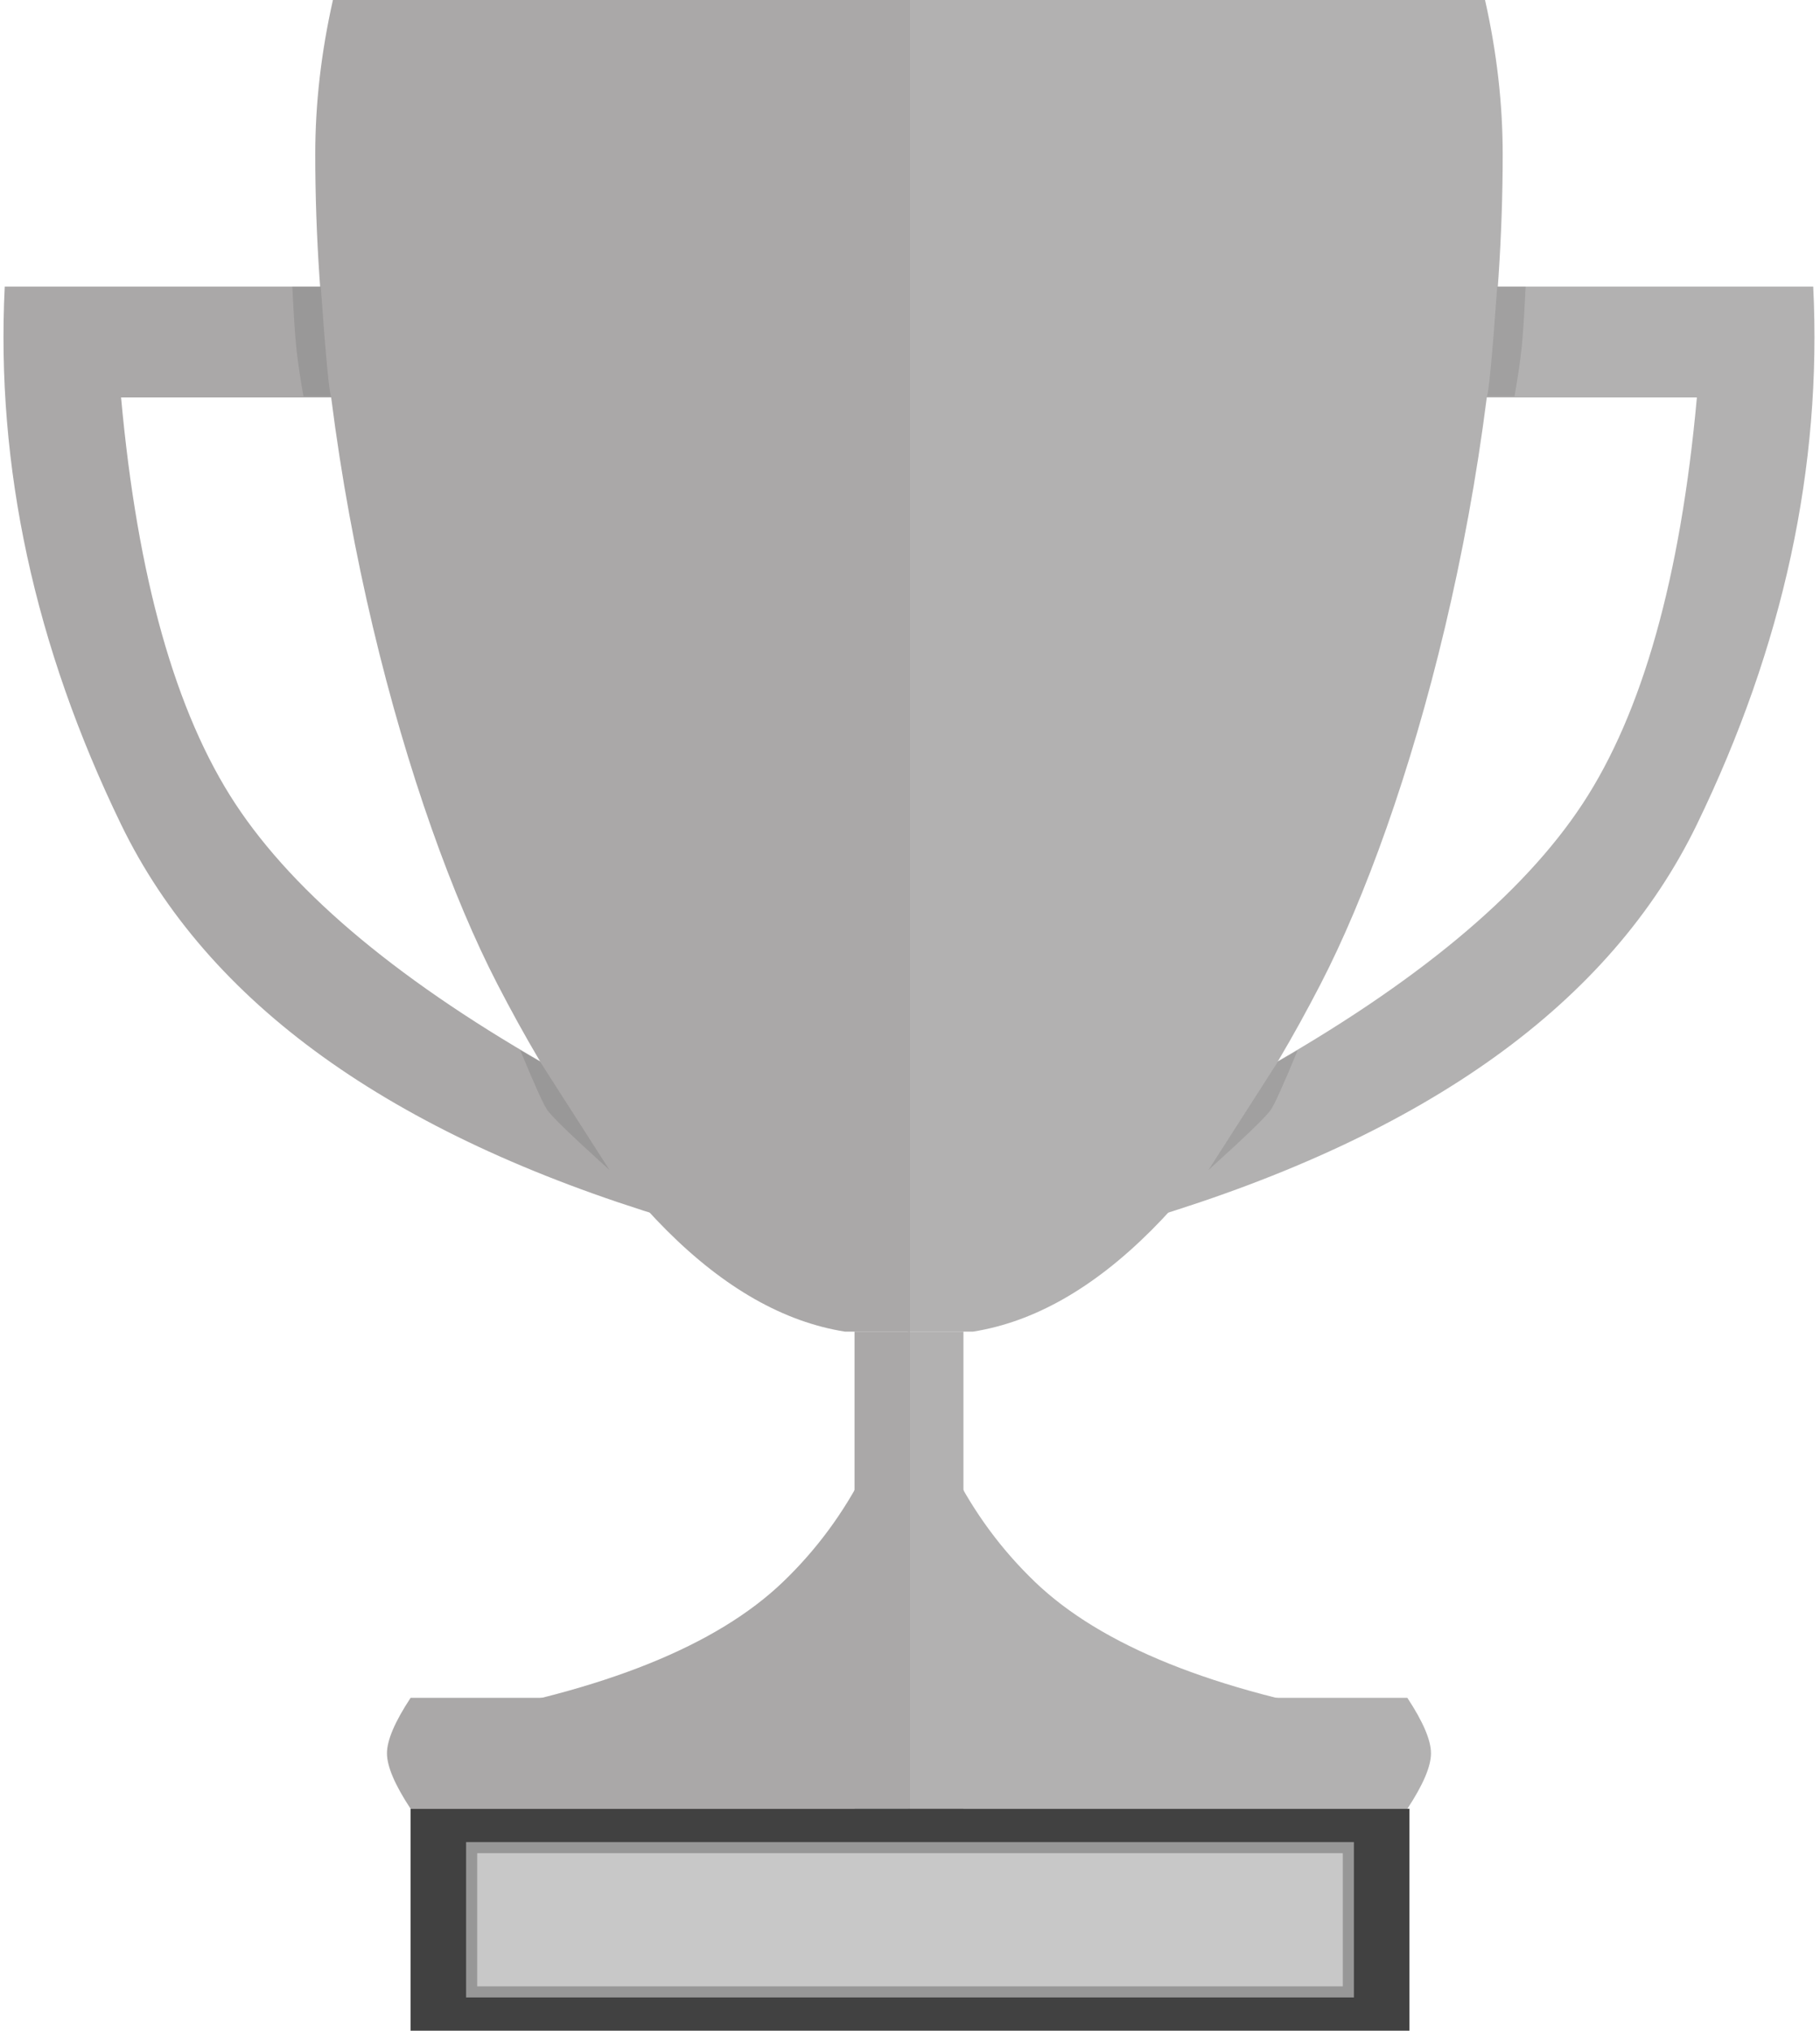 <?xml version="1.0" encoding="UTF-8"?>
<svg width="164px" height="183px" viewBox="0 0 164 183" version="1.1" xmlns="http://www.w3.org/2000/svg" xmlns:xlink="http://www.w3.org/1999/xlink">
    <!-- Generator: Sketch 55.2 (78181) - https://sketchapp.com -->
    <title>silver-trophy</title>
    <desc>Created with Sketch.</desc>
    <g id="silver-trophy" stroke="none" stroke-width="1" fill="none" fill-rule="evenodd">
        <g id="half-body" transform="translate(122.908, 81.5) scale(-1, 1) translate(-122.908, -81.5) translate(81.408, 0)">
            <path d="M37.592,153 L82.592,153 L82.592,163 L37.592,163 C36.171,160.842 35.461,159.175 35.461,158 C35.461,156.825 36.171,155.158 37.592,153 Z" id="Rectangle" fill="#B2B1B1"></path>
            <path d="M30.592,0 L82.592,0 L82.592,120 L76.729,120 C65.735,118.254 55.297,107.818 45.415,88.691 C37.391,73.16 29,43.384 29,13.898 C29,9.344 29.531,4.712 30.592,0 Z" id="Rectangle" fill="#B2B1B1"></path>
            <rect id="Rectangle" fill="#B2B1B1" x="77.592" y="120" width="5" height="43"></rect>
            <path d="M82.592,162.484 L82.592,120 C80.96,129.271 77.149,136.786 71.159,142.544 C65.169,148.302 55.002,152.393 40.659,154.817 L82.592,162.484 Z" id="Path" fill="#B2B1B1"></path>
            <path d="M50.861,96.551 C36.893,88.687 27.208,80.652 21.807,72.445 C16.406,64.238 12.971,52.03 11.502,35.819 L31.182,35.819 L31.182,25.823 L1.019,25.823 C0.214,42.057 3.708,58.214 11.502,74.295 C19.297,90.375 35.764,102.218 60.906,109.823 C58.565,107.675 56.802,105.818 55.616,104.251 C54.43,102.684 52.845,100.118 50.861,96.551 Z" id="Path-2" fill="#B2B1B1"></path>
            <path d="M26.935,25.823 C27.05,28.272 27.167,30.089 27.287,31.272 C27.407,32.456 27.623,33.936 27.936,35.714 L30.448,35.714 C30.373,35.776 30.252,34.939 30.084,33.204 C29.917,31.469 29.72,29.009 29.493,25.823 L26.935,25.823 Z" id="Path-3" fill-opacity="0.1" fill="#000000"></path>
            <path d="M47.479,94.653 C48.705,97.625 49.502,99.399 49.87,99.975 C50.238,100.551 52.119,102.372 55.513,105.437 L49.266,95.685 L47.479,94.653 Z" id="Path-4" fill-opacity="0.098" fill="#000000"></path>
        </g>
        <g id="half-body" transform="translate(-0.592, 0)">
            <path d="M37.592,153 L82.592,153 L82.592,163 L37.592,163 C36.171,160.842 35.461,159.175 35.461,158 C35.461,156.825 36.171,155.158 37.592,153 Z" id="Rectangle" fill="#AAA8A8"></path>
            <path d="M30.592,0 L82.592,0 L82.592,120 L76.729,120 C65.735,118.254 55.297,107.818 45.415,88.691 C37.391,73.16 29,43.384 29,13.898 C29,9.344 29.531,4.712 30.592,0 Z" id="Rectangle" fill="#AAA8A8"></path>
            <rect id="Rectangle" fill="#AAA8A8" x="77.592" y="120" width="5" height="43"></rect>
            <path d="M82.592,162.484 L82.592,120 C80.96,129.271 77.149,136.786 71.159,142.544 C65.169,148.302 55.002,152.393 40.659,154.817 L82.592,162.484 Z" id="Path" fill="#AAA8A8"></path>
            <path d="M50.861,96.551 C36.893,88.687 27.208,80.652 21.807,72.445 C16.406,64.238 12.971,52.03 11.502,35.819 L31.182,35.819 L31.182,25.823 L1.019,25.823 C0.214,42.057 3.708,58.214 11.502,74.295 C19.297,90.375 35.764,102.218 60.906,109.823 C58.565,107.675 56.802,105.818 55.616,104.251 C54.43,102.684 52.845,100.118 50.861,96.551 Z" id="Path-2" fill="#AAA8A8"></path>
            <path d="M26.935,25.823 C27.05,28.272 27.167,30.089 27.287,31.272 C27.407,32.456 27.623,33.936 27.936,35.714 L30.448,35.714 C30.373,35.776 30.252,34.939 30.084,33.204 C29.917,31.469 29.72,29.009 29.493,25.823 L26.935,25.823 Z" id="Path-3" fill-opacity="0.1" fill="#000000"></path>
            <path d="M47.479,94.653 C48.705,97.625 49.502,99.399 49.87,99.975 C50.238,100.551 52.119,102.372 55.513,105.437 L49.266,95.685 L47.479,94.653 Z" id="Path-4" fill-opacity="0.098" fill="#000000"></path>
        </g>
        <rect id="Rectangle" fill="#414141" x="37" y="163" width="90" height="20"></rect>
        <rect id="Rectangle" stroke="#979797" fill="#C8C8C8" x="42.5" y="166.5" width="79" height="13"></rect>
    </g>
</svg>